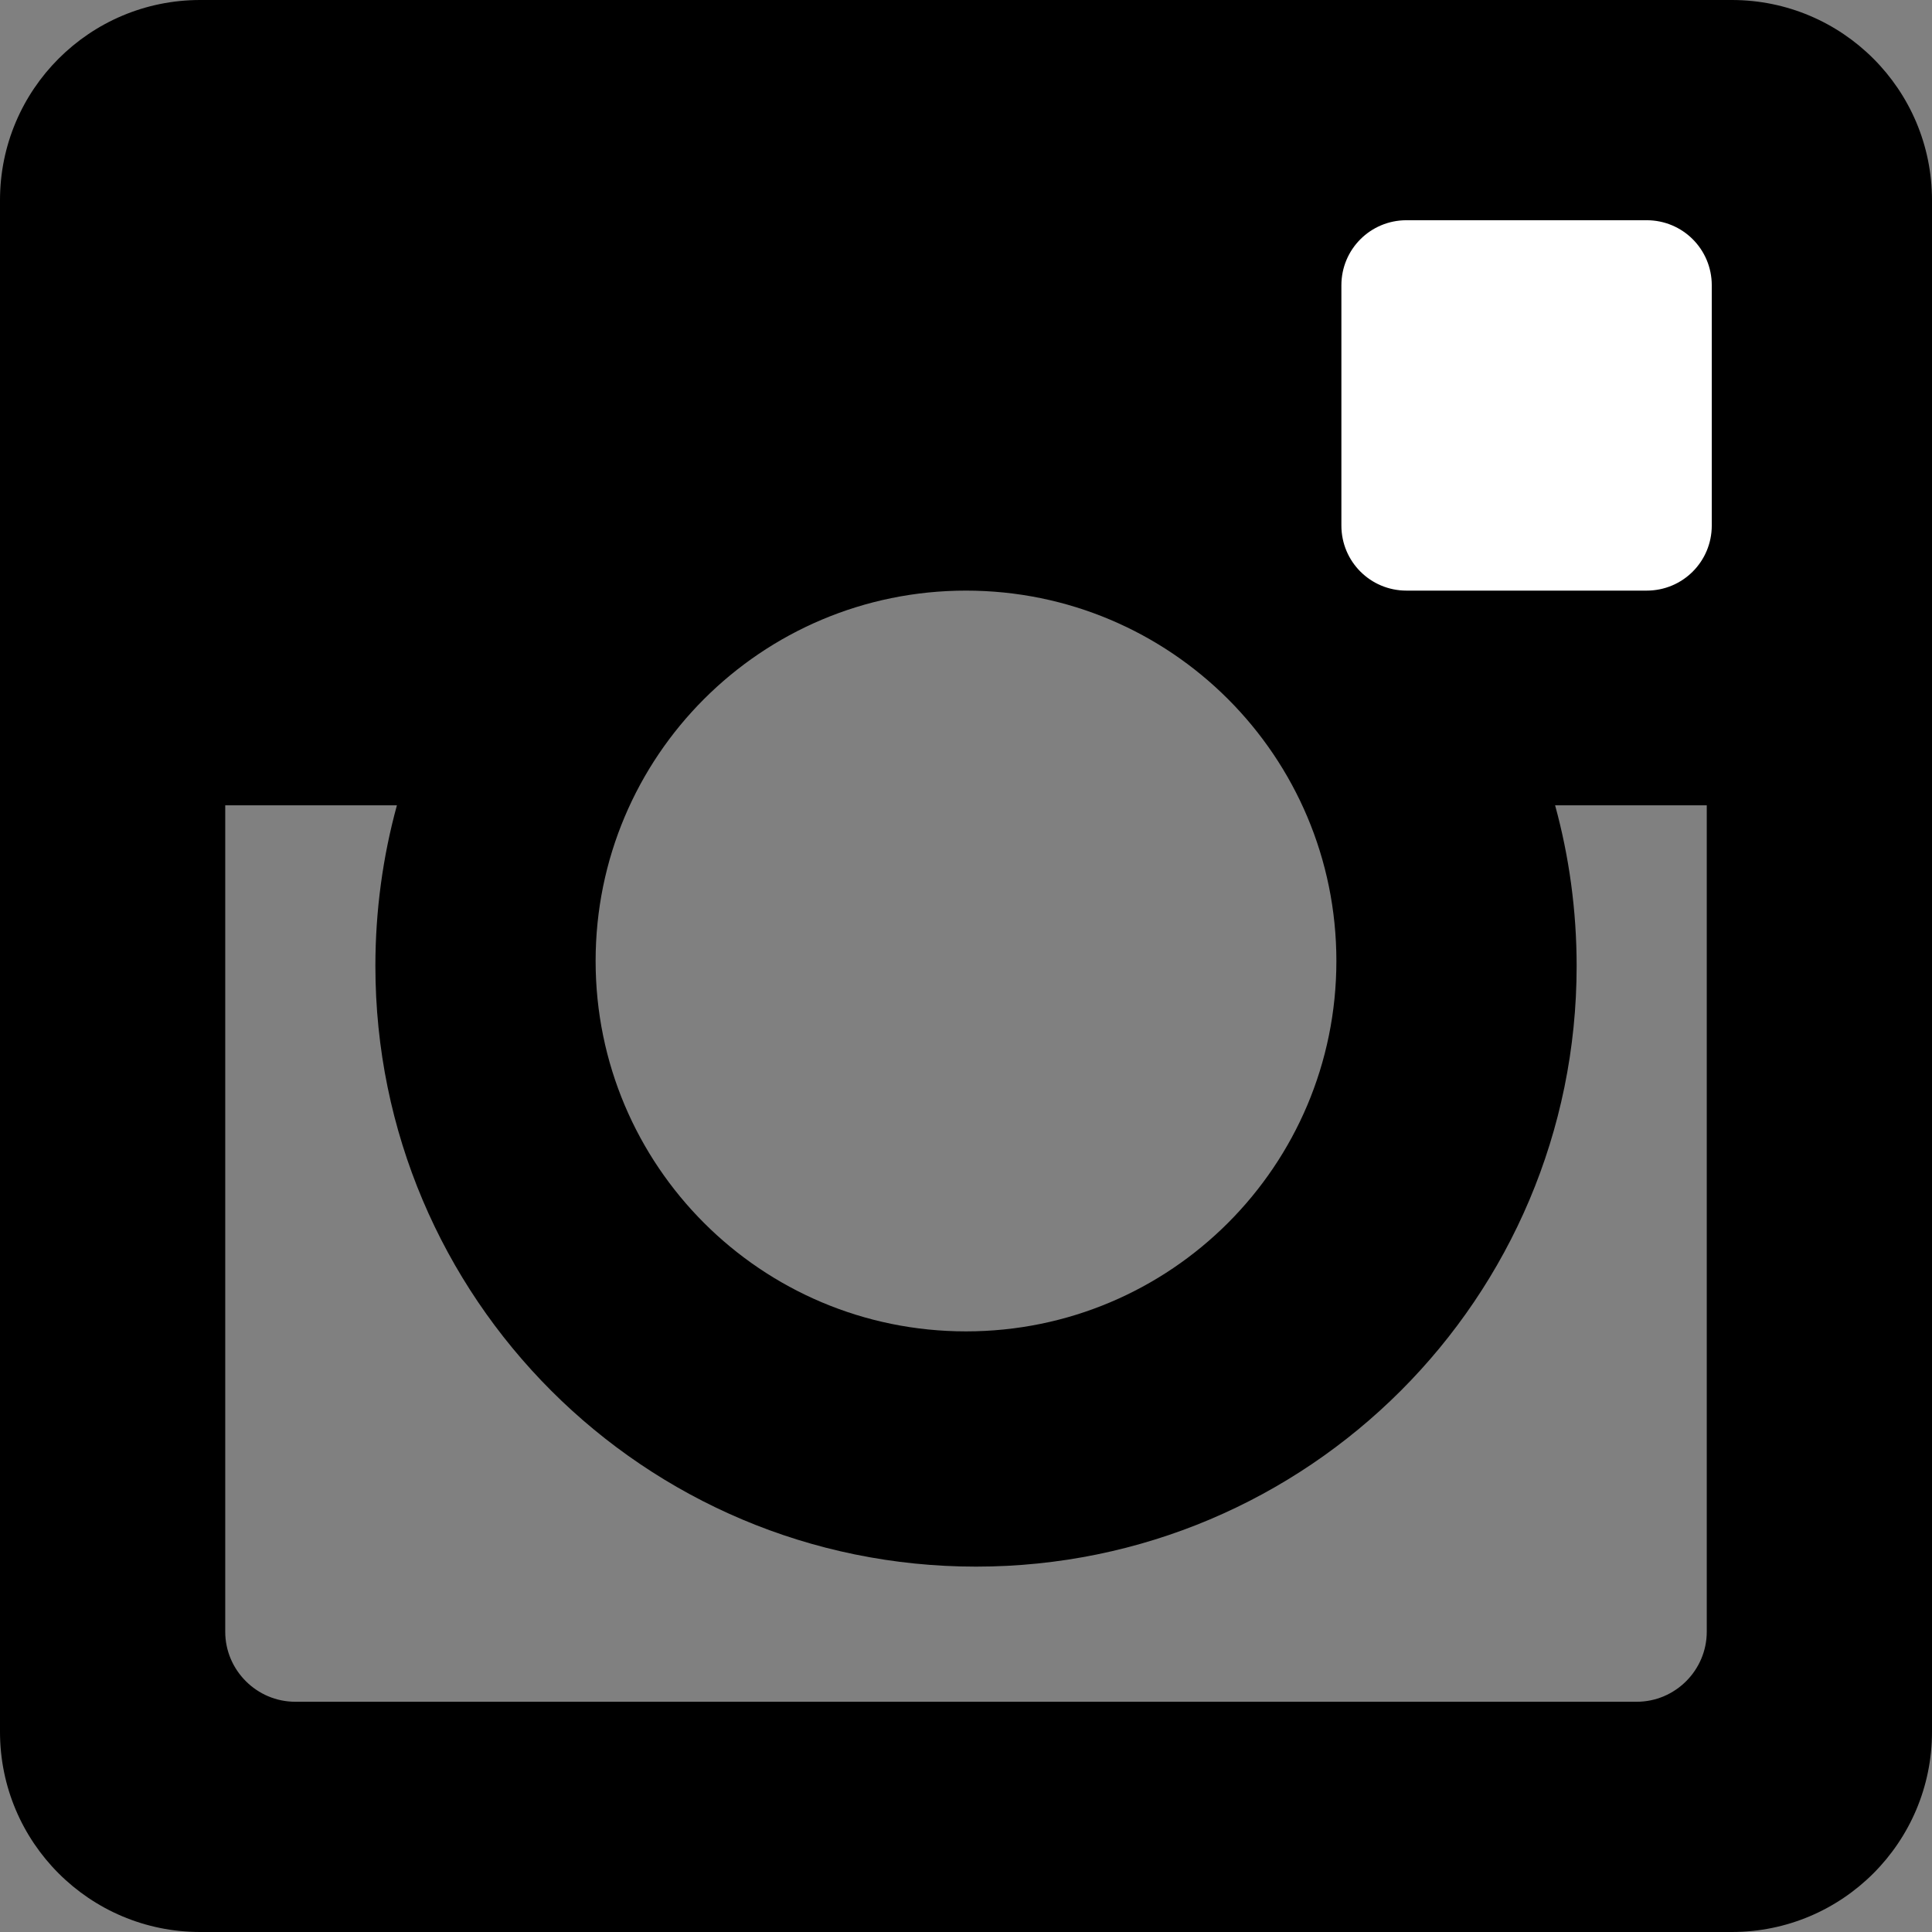 <?xml version="1.0" encoding="utf-8"?>
<!-- Generator: Adobe Illustrator 21.1.0, SVG Export Plug-In . SVG Version: 6.00 Build 0)  -->
<svg version="1.1" id="Layer_1" xmlns:sketch="http://www.bohemiancoding.com/sketch/ns"
	 xmlns="http://www.w3.org/2000/svg" xmlns:xlink="http://www.w3.org/1999/xlink" x="0px" y="0px" viewBox="0 0 386 386"
	 enable-background="new 0 0 386 386" xml:space="preserve">
<rect x="0" y="0" width="386" height="386" fill="#808080" stroke="none"/>
<title>Rectangle 1</title>
<desc>Created with Sketch.</desc>
<g id="Page-1" sketch:type="MSPage">
	<path id="Rectangle-1" sketch:type="MSShapeGroup" d="M79.3,160.9H45V326c0,7.7,6.3,14,14,14h268c7.7,0,14-6.3,14-14V160.9h-30.3
		c2.8,10.2,4.3,21,4.3,32.1c0,66.3-53.7,120-120,120S75,259.3,75,193C75,181.9,76.5,171.1,79.3,160.9z M0,40C0,17.9,17.9,0,40,0h306
		c22.1,0,40,17.9,40,40v306c0,22.1-17.9,40-40,40H40c-22.1,0-40-17.9-40-40V40z M193,266c40.9,0,74-33.1,74-74s-33.1-74-74-74
		s-74,33.1-74,74S152.1,266,193,266z"/>
</g>
<path fill="#FFFFFF" d="M268,57c0-7.2,5.8-13,13-13h48c7.2,0,13,5.8,13,13v48c0,7.2-5.8,13-13,13h-48c-7.2,0-13-5.8-13-13V57z"/>
</svg>
